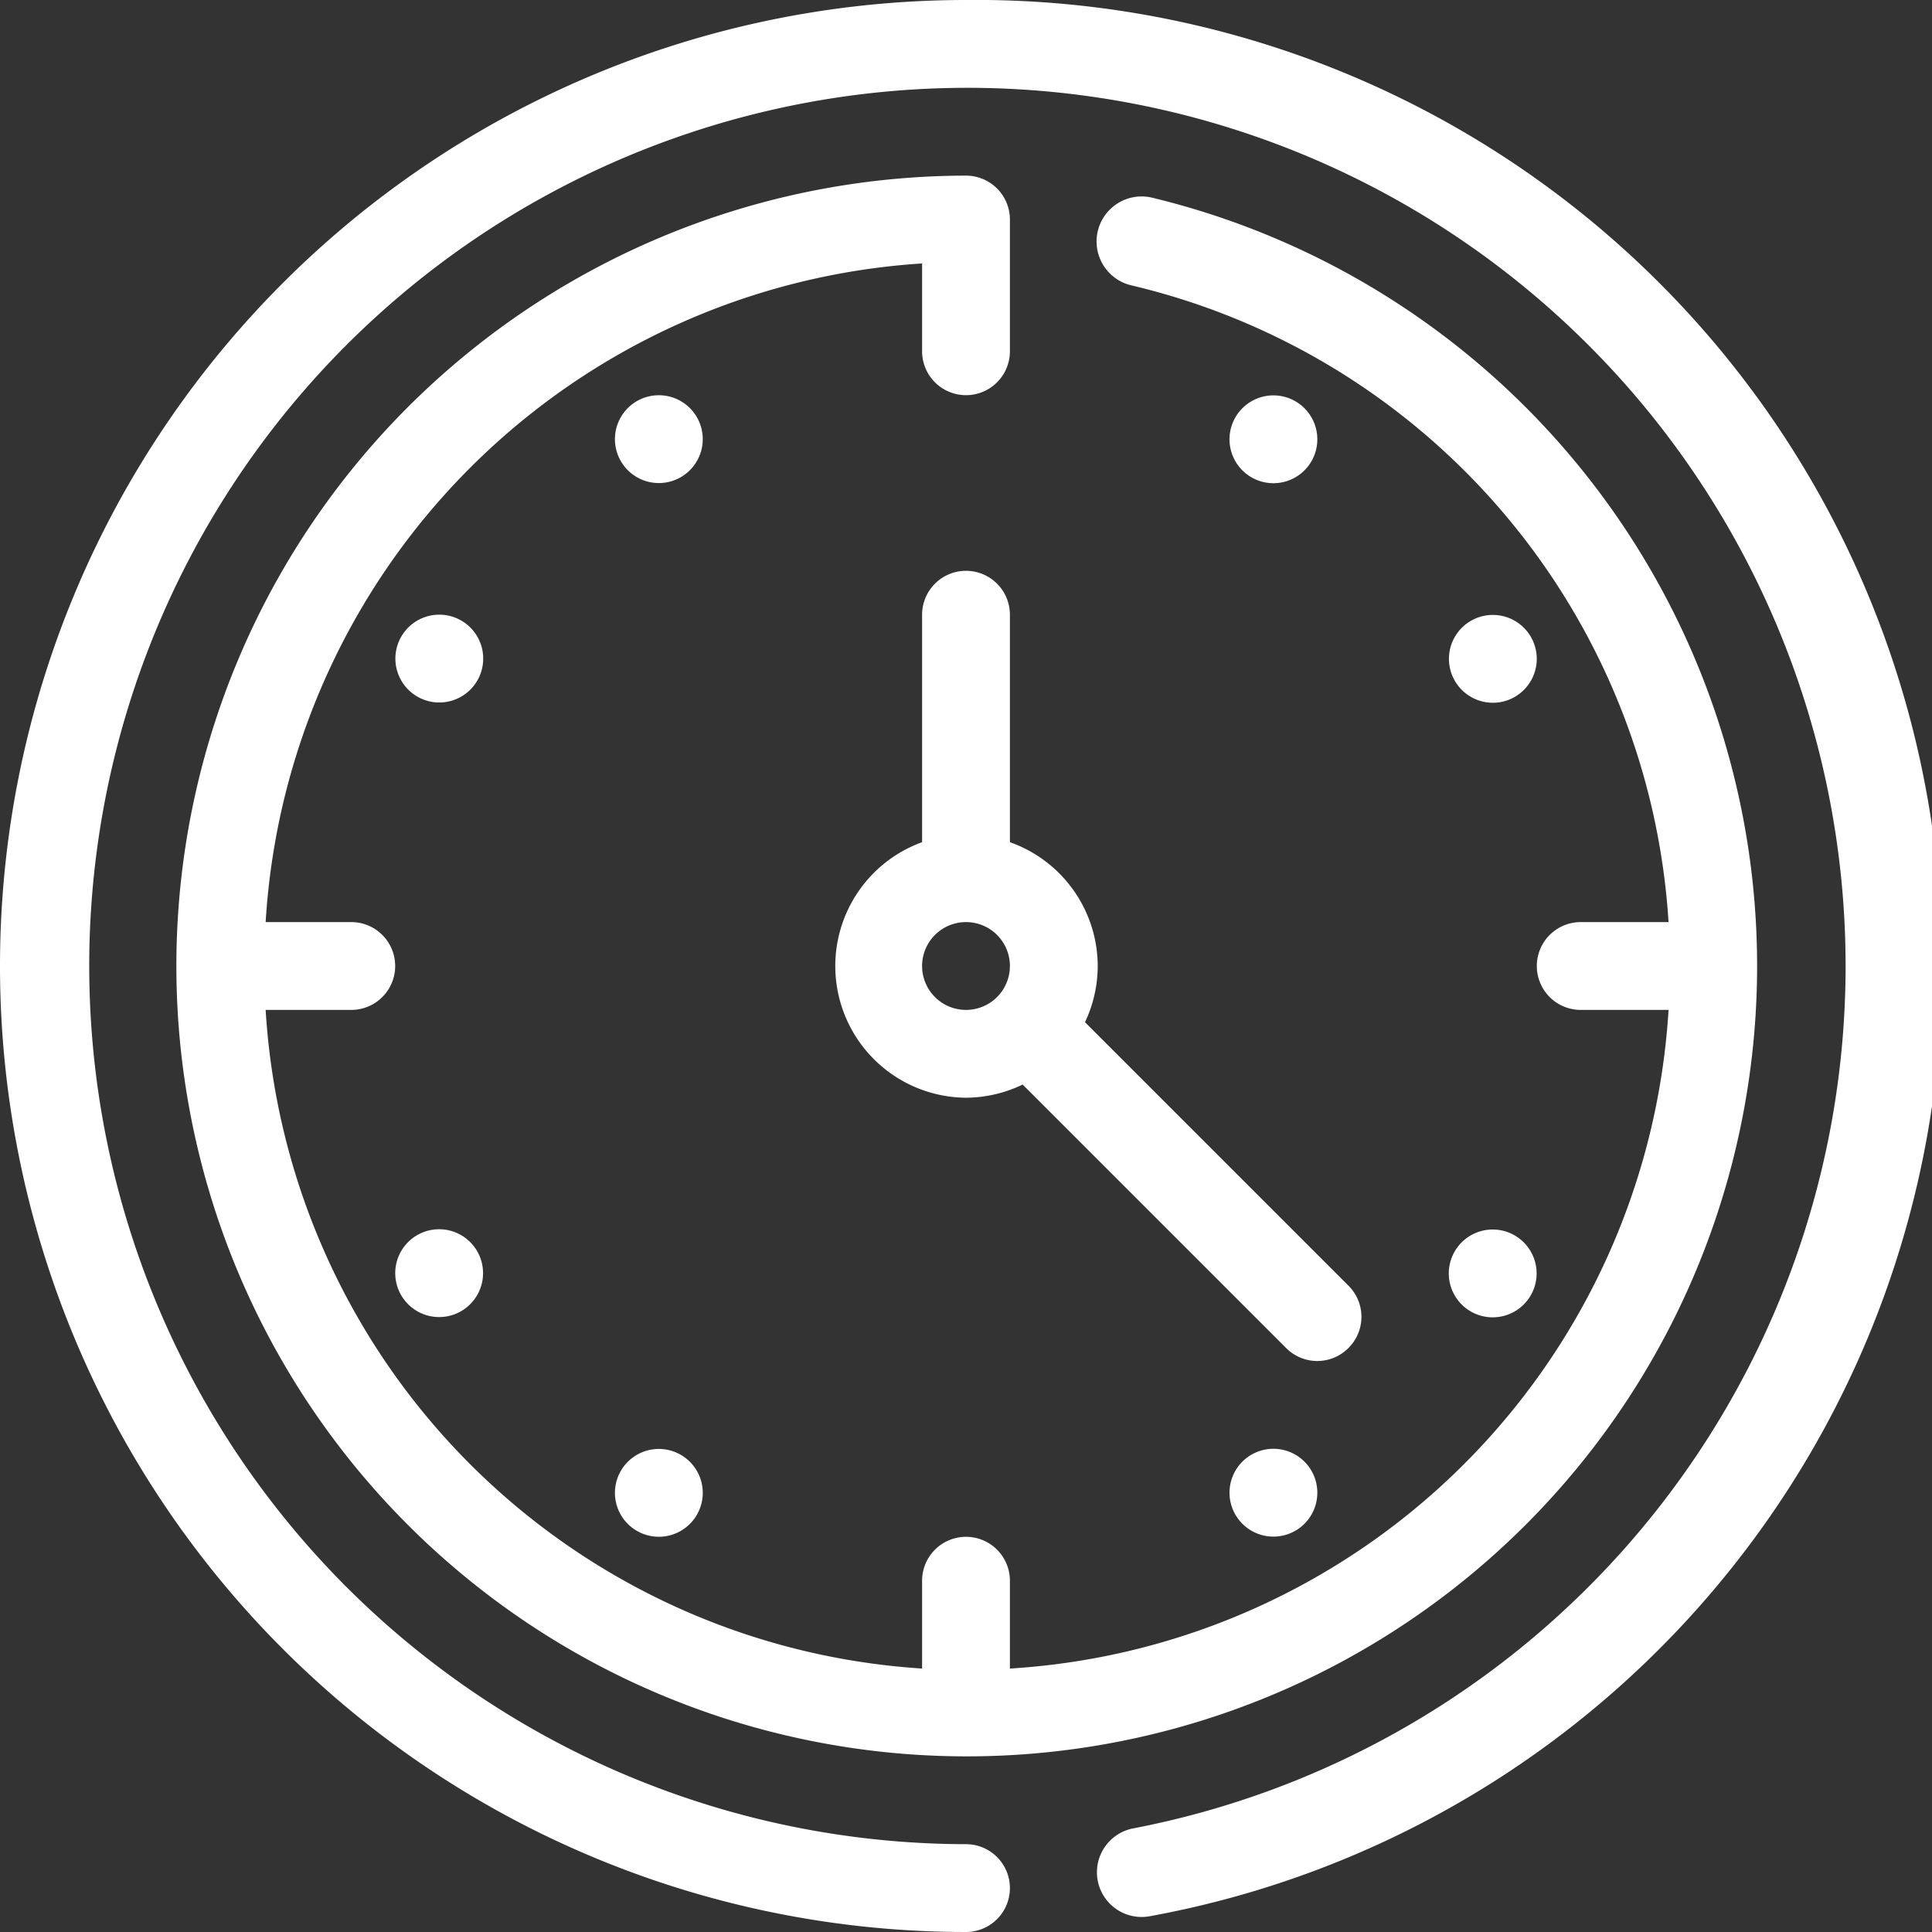 <svg xmlns="http://www.w3.org/2000/svg" viewBox="0 0 44 44"><rect x="0" y="0" width="44" height="44" fill="#333333" stroke="none"/><defs><style>.cls-1{fill:#fff;}</style></defs><title>cws-icon-clock</title><g id="clock"><path class="cls-1" d="M15.87,9.5a1,1,0,1,0-.37,1.37A1,1,0,0,0,15.87,9.5Z"/><path class="cls-1" d="M28.5,33.13a1,1,0,1,0,1.37.37A1,1,0,0,0,28.5,33.13Z"/><path class="cls-1" d="M10.5,14.13a1,1,0,1,0,.37,1.37A1,1,0,0,0,10.5,14.13Z"/><path class="cls-1" d="M33.5,29.87a1,1,0,1,0-.37-1.37A1,1,0,0,0,33.5,29.87Z"/><path class="cls-1" d="M29.87,10.5a1,1,0,1,0-1.37.37A1,1,0,0,0,29.87,10.5Z"/><path class="cls-1" d="M15.5,33.13a1,1,0,1,0,.37,1.37A1,1,0,0,0,15.5,33.13Z"/><path class="cls-1" d="M34.5,15.87a1,1,0,1,0-1.37-.37A1,1,0,0,0,34.5,15.87Z"/><path class="cls-1" d="M9.5,28.13a1,1,0,1,0,1.37.37A1,1,0,0,0,9.5,28.13Z"/><path class="cls-1" d="M22,0a22,22,0,0,0,0,44,1,1,0,0,0,0-2,20,20,0,1,1,3.81-.36,1,1,0,1,0,.38,2A22,22,0,0,0,22,0Z"/><path class="cls-1" d="M22,4a18,18,0,1,0,4.23.5,1,1,0,0,0-.46,2A15.92,15.92,0,0,1,38,21H36a1,1,0,0,0,0,2h2A16,16,0,0,1,23,38V36a1,1,0,0,0-2,0v2A16,16,0,0,1,6.05,23H8a1,1,0,0,0,0-2H6.05A16,16,0,0,1,21,6V8a1,1,0,0,0,2,0V5A1,1,0,0,0,22,4Z"/><path class="cls-1" d="M23,19.18V14a1,1,0,0,0-2,0v5.18A3,3,0,0,0,22,25a3,3,0,0,0,1.29-.3h0l6,6a1,1,0,0,0,1.42,0,1,1,0,0,0,0-1.42l-6-6h0A3,3,0,0,0,25,22,3,3,0,0,0,23,19.18ZM22,23a1,1,0,1,1,1-1A1,1,0,0,1,22,23Z"/></g></svg>